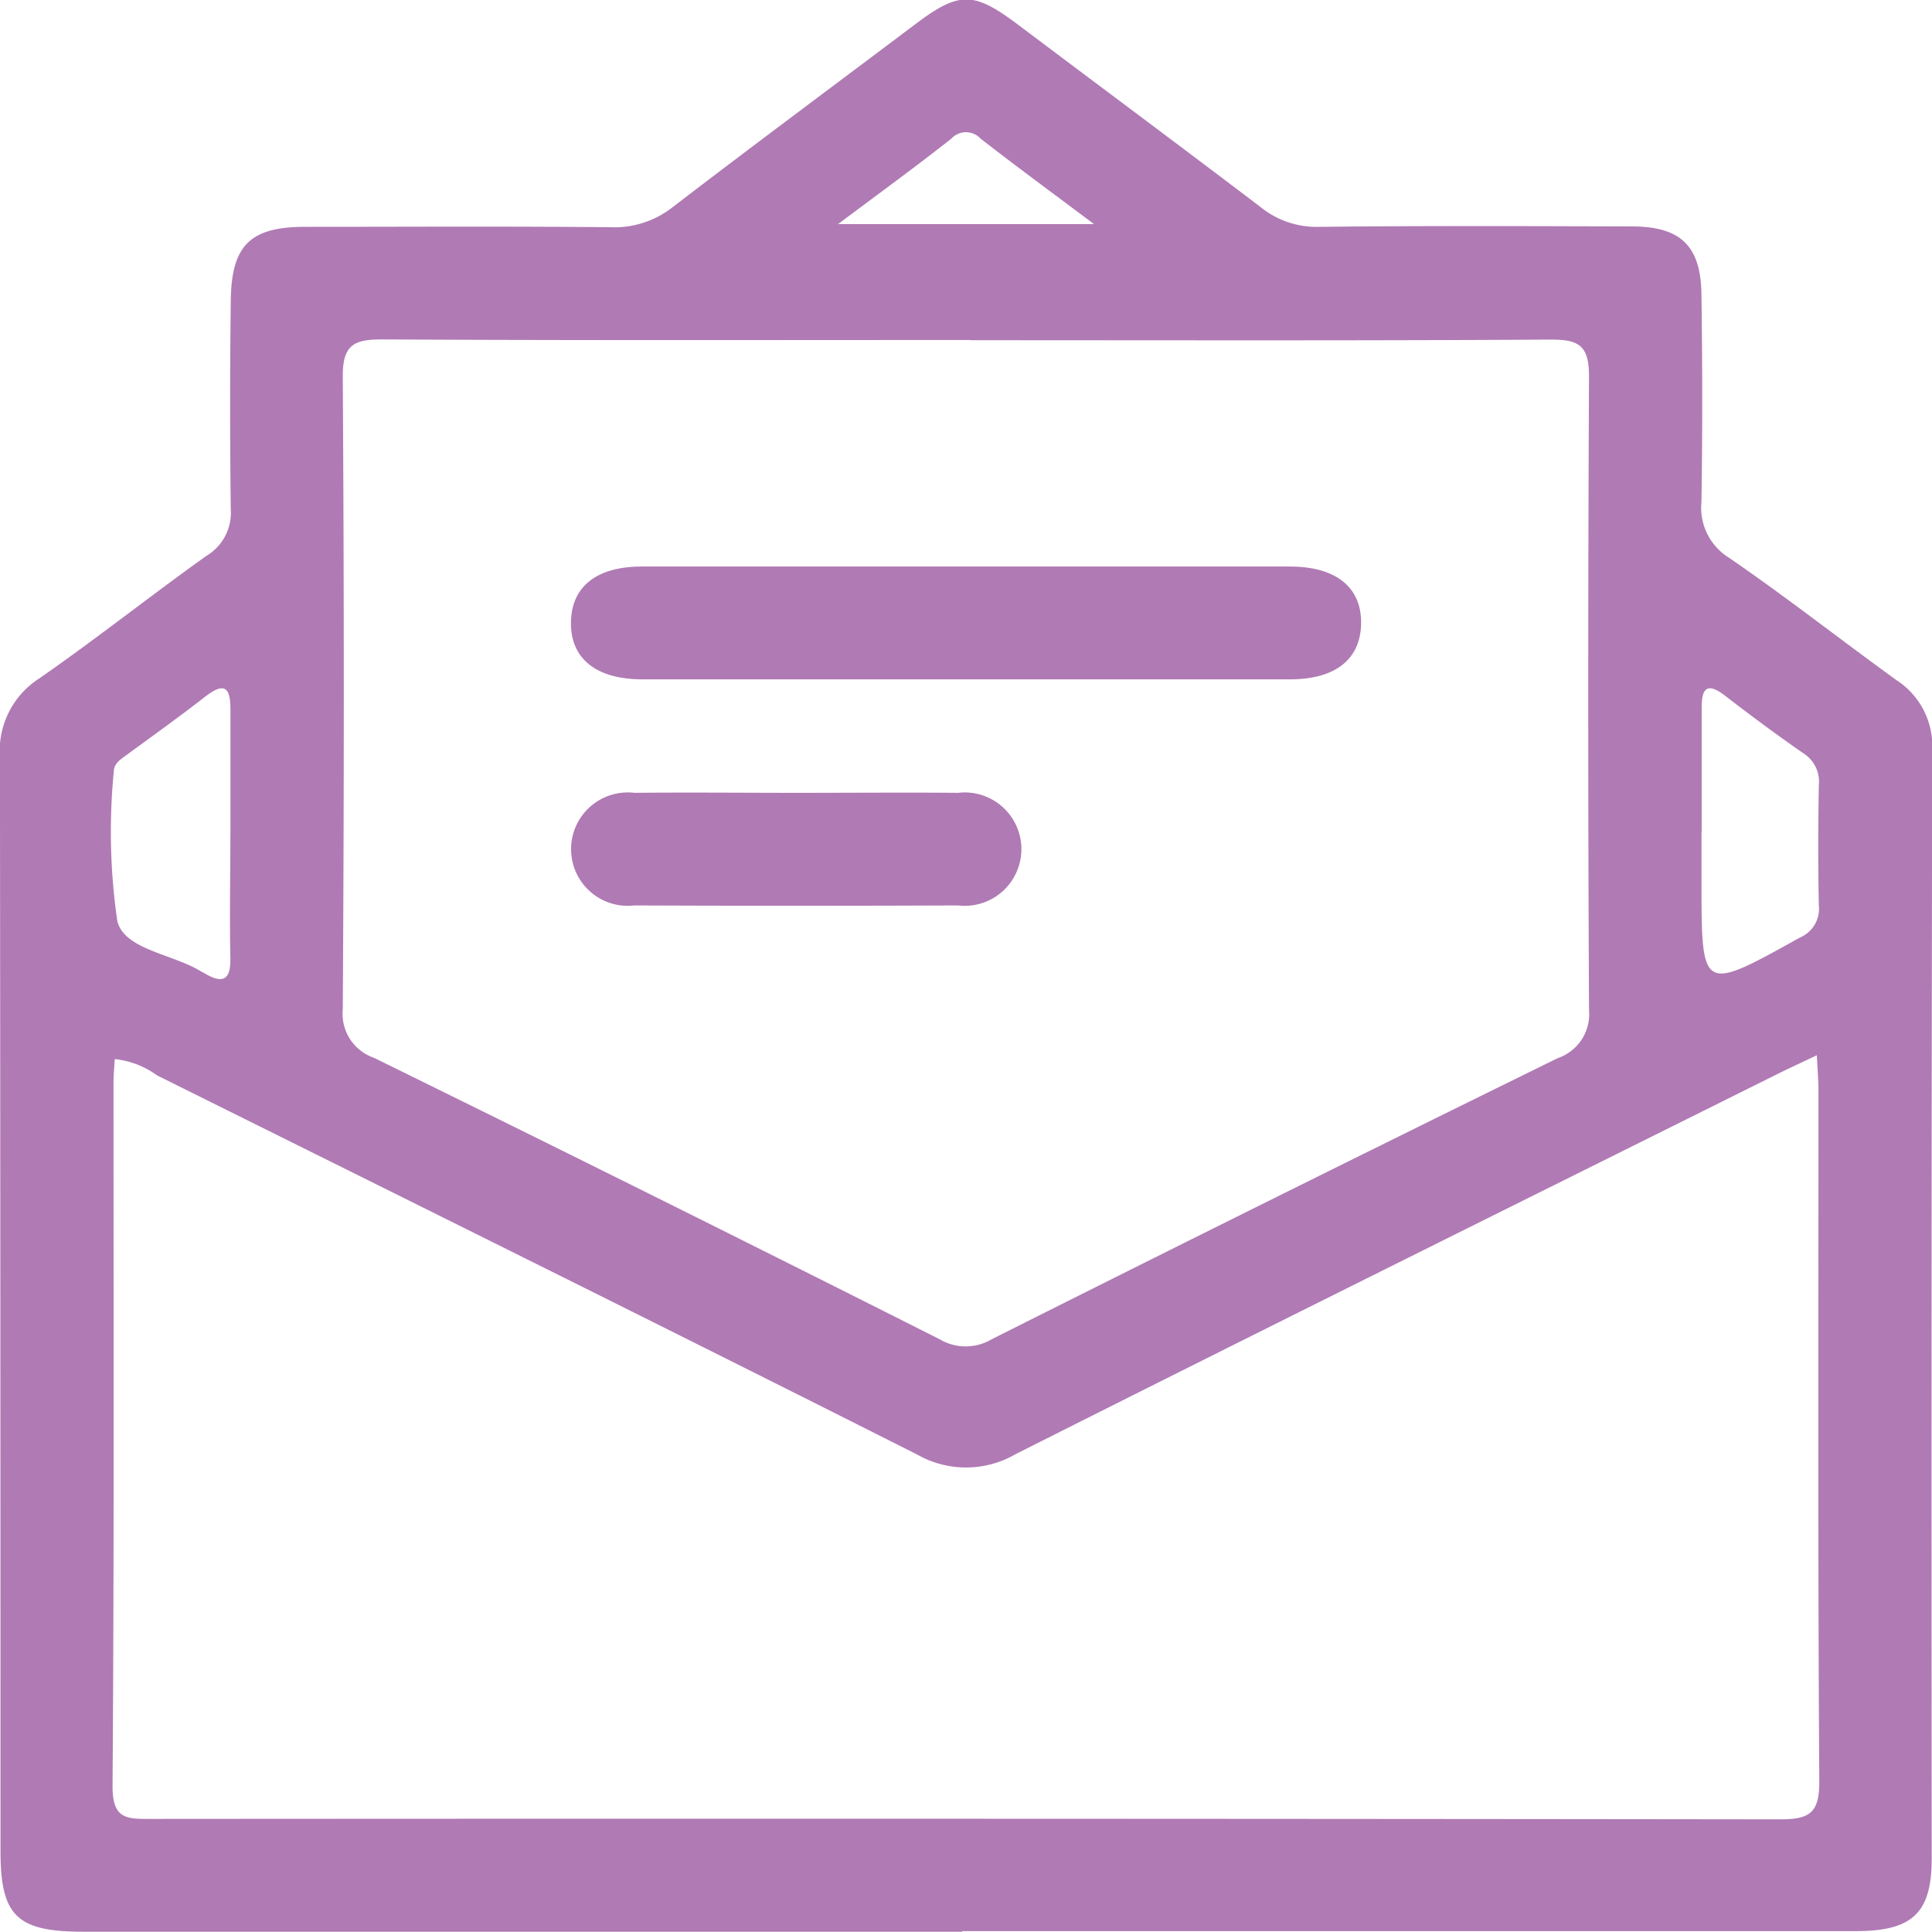 <svg data-name="Group 221" xmlns="http://www.w3.org/2000/svg" width="34.693" height="34.688" viewBox="0 0 34.693 34.688">
    <defs>
        <clipPath id="4b1rggusga">
            <path data-name="Rectangle 109" style="fill:#b07ab4" d="M0 0h34.693v34.688H0z"/>
        </clipPath>
    </defs>
    <g data-name="Group 220" style="clip-path:url(#4b1rggusga)">
        <path data-name="Path 233" d="M17.276 34.688H1.5c-1.2 0-1.49-.284-1.49-1.453Q.01 23.417 0 13.6a1.544 1.544 0 0 1 .71-1.42c1.018-.707 1.99-1.48 3-2.2a.9.9 0 0 0 .435-.837 149.126 149.126 0 0 1 0-3.724c.007-1.01.342-1.344 1.332-1.346 1.828 0 3.656-.011 5.484.007a1.689 1.689 0 0 0 1.116-.358c1.449-1.111 2.916-2.2 4.377-3.3.767-.575 1.029-.574 1.8 0 1.461 1.1 2.925 2.188 4.379 3.293a1.6 1.6 0 0 0 1.048.359c1.873-.022 3.746-.013 5.619-.008.877 0 1.242.345 1.254 1.218.017 1.241.02 2.483 0 3.724a1.058 1.058 0 0 0 .5 1.011c1.02.7 2 1.47 3 2.193a1.408 1.408 0 0 1 .644 1.25q-.019 9.953-.009 19.906c0 .982-.342 1.309-1.363 1.309H17.28M2.061 19.024c-.008.141-.021.272-.022.4 0 4.22.013 8.441-.017 12.661 0 .593.269.577.688.577q14.625-.01 29.249.008c.553 0 .715-.121.711-.7-.027-4.13-.014-8.26-.015-12.39 0-.19-.017-.379-.029-.631-.293.14-.515.241-.733.35-4.551 2.266-9.107 4.524-13.649 6.81a1.774 1.774 0 0 1-1.774.01c-4.54-2.289-9.1-4.547-13.65-6.809a1.561 1.561 0 0 0-.76-.292M17.418 6.105c-3.521 0-7.041.009-10.562-.01-.5 0-.7.1-.7.656q.037 5.687 0 11.374a.835.835 0 0 0 .558.869q5.092 2.5 10.162 5.056a.915.915 0 0 0 .931 0Q22.884 21.5 27.976 19a.834.834 0 0 0 .559-.868q-.028-5.687 0-11.374c0-.554-.182-.663-.692-.66-3.475.021-6.951.011-10.427.011m-13.277 8.86v-2.226c0-.393-.1-.505-.452-.234-.461.359-.938.7-1.407 1.044-.107.079-.235.153-.236.306a11.141 11.141 0 0 0 .064 2.683c.13.512.991.587 1.5.9.019.012.04.02.059.031.322.193.48.144.471-.273-.016-.742 0-1.484 0-2.226m26.417-.033v.878c0 2.008 0 2 1.768 1.016a.56.56 0 0 0 .339-.577c-.015-.72-.013-1.44 0-2.16a.6.6 0 0 0-.272-.567c-.48-.333-.949-.681-1.412-1.038-.326-.252-.422-.129-.42.221v2.227M15.053 4.024h4.593c-.75-.563-1.4-1.039-2.037-1.535a.356.356 0 0 0-.524 0c-.634.5-1.284.972-2.033 1.534" transform="translate(-.001)" style="fill:#b07ab4"/>
        <path data-name="Path 234" d="M82.777 75.091h5.817c.839 0 1.3.38 1.281 1.042-.018.63-.468.983-1.272.984H76.968c-.838 0-1.3-.381-1.281-1.043.017-.63.467-.982 1.272-.983h5.817" transform="translate(-65.434 -64.918)" style="fill:#b07ab4"/>
        <path data-name="Path 235" d="M79.734 105.079c.969 0 1.938-.008 2.906 0a1.018 1.018 0 1 1 0 2.022q-2.906.012-5.812 0a1.018 1.018 0 1 1 0-2.022c.969-.01 1.937 0 2.906 0" transform="translate(-65.436 -90.842)" style="fill:#b07ab4"/>
    </g>
</svg>
